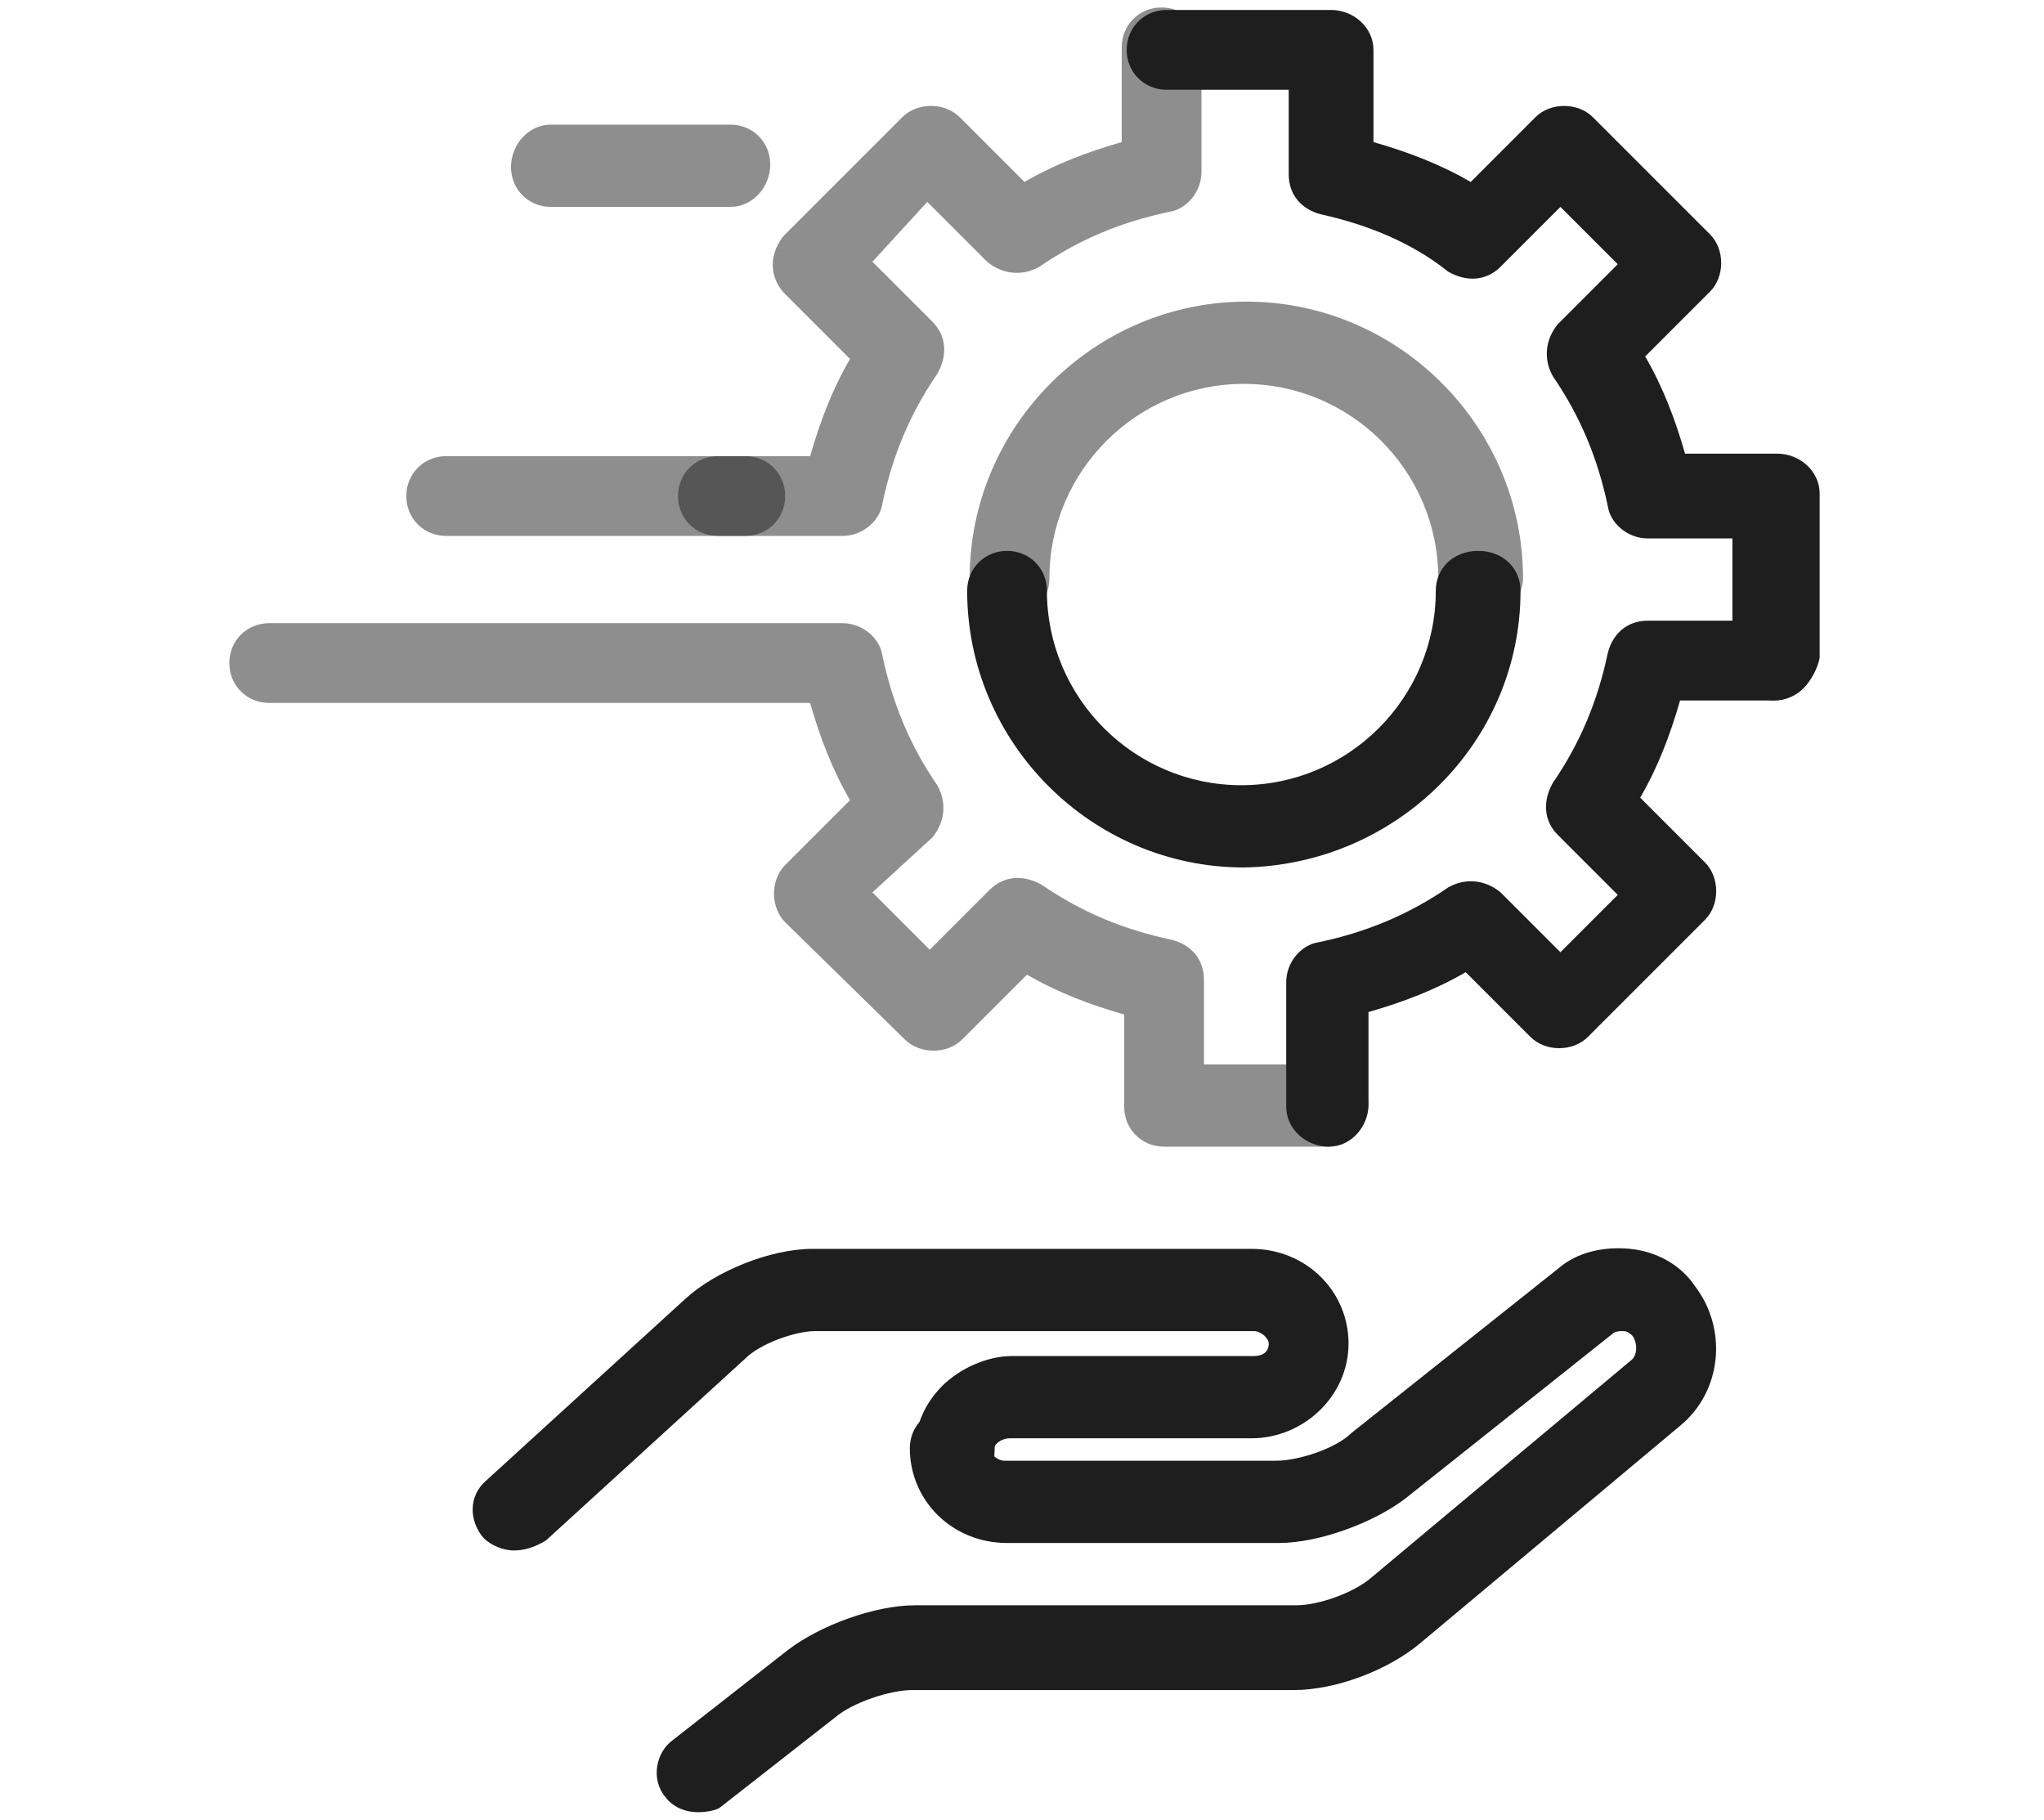 <?xml version="1.0" encoding="utf-8"?>
<!-- Generator: Adobe Illustrator 24.2.0, SVG Export Plug-In . SVG Version: 6.00 Build 0)  -->
<svg version="1.1" id="Layer_1" xmlns="http://www.w3.org/2000/svg" xmlns:xlink="http://www.w3.org/1999/xlink" x="0px" y="0px"
	 viewBox="0 0 82 73" style="enable-background:new 0 0 82 73;" xml:space="preserve">
<style type="text/css">
	.st0{fill:#1E1E1E;}
	.st1{opacity:0.5;}
	.st2{fill:none;stroke:#57B356;stroke-width:3.3;stroke-linecap:round;stroke-linejoin:round;stroke-miterlimit:10;}
</style>
<g>
	<g>
		<g>
			<g>
				<path class="st0" d="M20.6,62.2c-0.4,0-0.9-0.2-1.2-0.5c-0.6-0.7-0.6-1.7,0.1-2.3l8-7.3c1.2-1.1,3.4-2,5.1-2l17.6,0
					c2.2,0,3.9,1.7,3.9,3.8c0,2.1-1.8,3.8-3.9,3.8l-9.7,0c0,0,0,0,0,0c-0.2,0-0.4,0.1-0.5,0.2c-0.1,0.1-0.1,0.1-0.1,0.3
					c0,0.9-0.7,1.6-1.6,1.6s-1.6-0.7-1.6-1.6c0-1,0.4-1.9,1.1-2.6c0.7-0.7,1.8-1.2,2.8-1.2c0,0,0,0,0,0l9.7,0c0.4,0,0.6-0.2,0.6-0.5
					c0-0.2-0.3-0.5-0.6-0.5l-17.6,0c-0.8,0-2.2,0.5-2.8,1.1l-8,7.3C21.4,62.1,21,62.2,20.6,62.2z"/>
			</g>
			<g>
				<path class="st0" d="M28,72.7c-0.5,0-1-0.2-1.3-0.6c-0.6-0.7-0.4-1.8,0.3-2.3l4.6-3.6c1.3-1,3.5-1.8,5.1-1.8l15.3,0
					c0.9,0,2.3-0.5,3-1.1l10.4-8.7c0.3-0.2,0.3-0.7,0.1-1c-0.2-0.2-0.3-0.2-0.4-0.2c-0.1,0-0.3,0-0.4,0.1l-8.3,6.6
					c-1.3,1-3.5,1.8-5.1,1.8l-10.9,0c-2.2,0-3.9-1.7-3.9-3.8c0-0.9,0.7-1.6,1.6-1.6s1.6,0.7,1.6,1.6c0,0.2,0.3,0.5,0.6,0.5l10.9,0
					c0.9,0,2.4-0.5,3-1.1l8.3-6.6c0.8-0.7,1.9-0.9,2.9-0.8c1,0.1,2,0.6,2.6,1.5c1.3,1.7,1.1,4.2-0.6,5.6l-10.4,8.7
					c-1.3,1.1-3.4,1.9-5.1,1.9l-15.3,0c-0.9,0-2.4,0.5-3.1,1.1l-4.6,3.6C28.8,72.6,28.4,72.7,28,72.7z"/>
			</g>
		</g>
	</g>
	<g>
		<g>
			<g class="st1">
				<path class="st0" d="M59.4,24.8c-0.9,0-1.7-0.7-1.7-1.6c0-4.3-3.5-7.8-7.8-7.8c-4.3,0-7.8,3.5-7.8,7.8c0,0.9-0.7,1.6-1.6,1.6
					s-1.6-0.7-1.6-1.6c0-6.1,5-11.1,11.1-11.1c6.1,0,11.1,5,11.1,11.1C61.1,24,60.3,24.8,59.4,24.8z"/>
			</g>
			<g>
				<path class="st0" d="M49.9,34.8c-6.1,0-11.1-5-11.1-11.1c0-0.9,0.7-1.6,1.6-1.6s1.6,0.7,1.6,1.6c0,4.3,3.5,7.8,7.8,7.8
					c4.3,0,7.8-3.5,7.8-7.8c0-0.9,0.7-1.6,1.7-1.6s1.7,0.7,1.7,1.6C61,29.8,56,34.7,49.9,34.8z"/>
			</g>
			<g class="st1">
				<path class="st0" d="M33.8,21.5h-5c-0.9,0-1.6-0.7-1.6-1.6s0.7-1.6,1.6-1.6h3.7c0.4-1.4,0.9-2.7,1.6-3.9l-2.6-2.6
					c-0.3-0.3-0.5-0.7-0.5-1.2c0-0.4,0.2-0.9,0.5-1.2l4.7-4.7c0.6-0.6,1.7-0.6,2.3,0l2.6,2.6c1.2-0.7,2.5-1.2,3.9-1.6V1.9
					c0-0.9,0.7-1.6,1.6-1.6s1.6,0.7,1.6,1.6v5c0,0.8-0.6,1.5-1.3,1.6c-1.9,0.4-3.6,1.1-5.2,2.2c-0.7,0.4-1.5,0.3-2.1-0.2l-2.4-2.4
					L35,10.5l2.4,2.4c0.6,0.6,0.6,1.4,0.2,2.1c-1.1,1.6-1.8,3.3-2.2,5.2C35.3,20.9,34.6,21.5,33.8,21.5z"/>
			</g>
			<g>
				<path class="st0" d="M71.2,28.1c-0.9,0-1.7-0.7-1.7-1.6v-4.9h-3.4c-0.8,0-1.5-0.6-1.6-1.3c-0.4-1.9-1.1-3.6-2.2-5.2
					c-0.4-0.7-0.3-1.5,0.2-2.1l2.4-2.4l-2.3-2.3l-2.4,2.4c-0.6,0.6-1.4,0.6-2.1,0.2C56.6,9.7,54.8,9,53,8.6
					c-0.8-0.2-1.3-0.8-1.3-1.6V3.6h-4.9c-0.9,0-1.6-0.7-1.6-1.6s0.7-1.6,1.6-1.6h6.6c0.9,0,1.7,0.7,1.7,1.6v3.7
					c1.4,0.4,2.7,0.9,3.9,1.6l2.6-2.6c0.6-0.6,1.7-0.6,2.3,0l4.7,4.7c0.6,0.6,0.6,1.7,0,2.3l-2.6,2.6c0.7,1.2,1.2,2.5,1.6,3.9h3.7
					c0.9,0,1.7,0.7,1.7,1.6v6.6C72.8,27.3,72.1,28.1,71.2,28.1z"/>
			</g>
			<g class="st1">
				<path class="st0" d="M53.3,46h-6.6c-0.9,0-1.6-0.7-1.6-1.6v-3.7c-1.4-0.4-2.7-0.9-3.9-1.6l-2.6,2.6c-0.6,0.6-1.7,0.6-2.3,0
					L31.5,37c-0.6-0.6-0.6-1.7,0-2.3l2.6-2.6c-0.7-1.2-1.2-2.5-1.6-3.9H10.8c-0.9,0-1.6-0.7-1.6-1.6s0.7-1.6,1.6-1.6h23
					c0.8,0,1.5,0.6,1.6,1.3c0.4,1.9,1.1,3.6,2.2,5.2c0.4,0.7,0.3,1.5-0.2,2.1L35,35.8l2.3,2.3l2.4-2.4c0.6-0.6,1.4-0.6,2.1-0.2
					c1.6,1.1,3.3,1.8,5.2,2.2c0.8,0.2,1.3,0.8,1.3,1.6v3.4h4.9c0.9,0,1.7,0.7,1.7,1.6S54.2,46,53.3,46z"/>
			</g>
			<g>
				<path class="st0" d="M53.3,46c-0.9,0-1.7-0.7-1.7-1.6v-5c0-0.8,0.6-1.5,1.3-1.6c1.9-0.4,3.6-1.1,5.2-2.2
					c0.7-0.4,1.5-0.3,2.1,0.2l2.4,2.4l2.3-2.3l-2.4-2.4c-0.6-0.6-0.6-1.4-0.2-2.1c1.1-1.6,1.8-3.3,2.2-5.2c0.2-0.8,0.8-1.3,1.6-1.3
					h5c0.9,0,1.7,0.7,1.7,1.6s-0.7,1.6-1.7,1.6h-3.7c-0.4,1.4-0.9,2.7-1.6,3.9l2.6,2.6c0.6,0.6,0.6,1.7,0,2.3l-4.7,4.7
					c-0.6,0.6-1.7,0.6-2.3,0L58.8,39c-1.2,0.7-2.5,1.2-3.9,1.6v3.7C54.9,45.2,54.2,46,53.3,46z"/>
			</g>
		</g>
		<g>
			<g>
				<path class="st2" d="M17.7,40.8"/>
			</g>
		</g>
		<g class="st1">
			<path class="st0" d="M29.9,21.5h-12c-0.9,0-1.6-0.7-1.6-1.6s0.7-1.6,1.6-1.6h12c0.9,0,1.6,0.7,1.6,1.6S30.8,21.5,29.9,21.5z"/>
		</g>
		<g class="st1">
			<path class="st0" d="M29.3,8.3h-7.2c-0.9,0-1.6-0.7-1.6-1.6S21.2,5,22.1,5h7.2c0.9,0,1.6,0.7,1.6,1.6S30.2,8.3,29.3,8.3z"/>
		</g>
	</g>
</g>
</svg>
